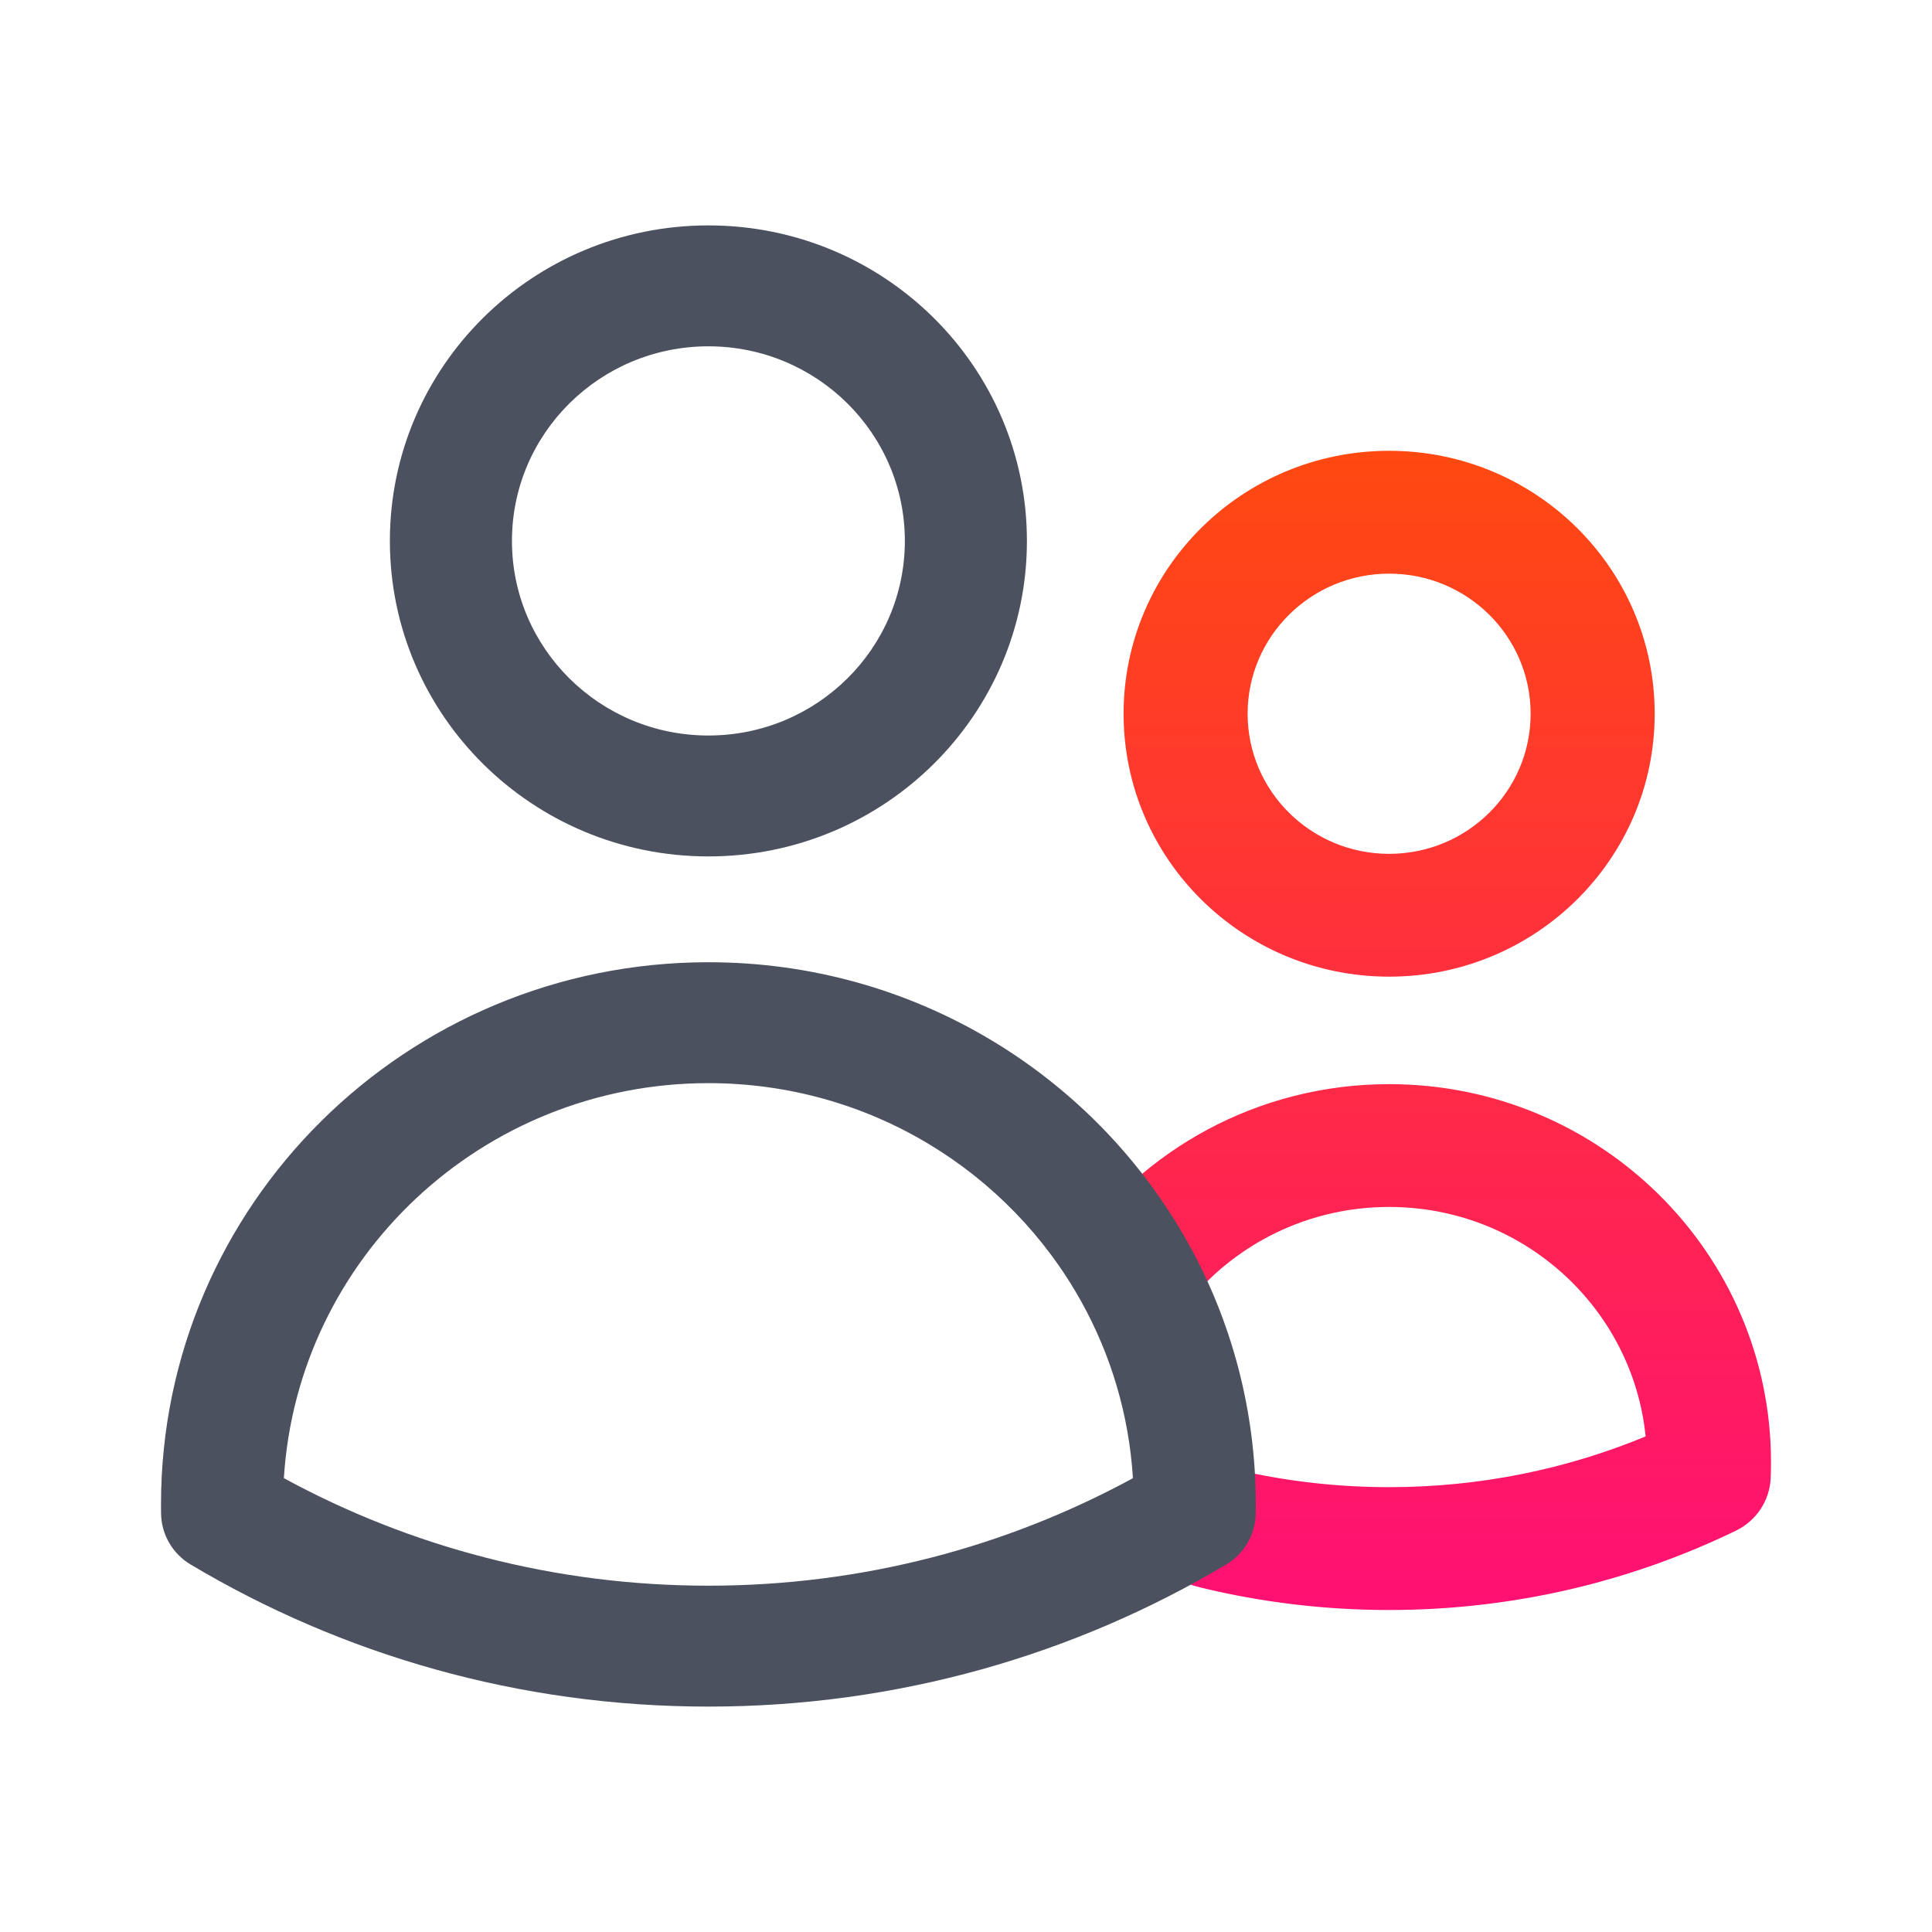 <svg width="60" height="60" viewBox="0 0 60 60" fill="none" xmlns="http://www.w3.org/2000/svg">
<path fill-rule="evenodd" clip-rule="evenodd" d="M43.141 17.815C40.714 17.815 38.746 19.763 38.746 22.166C38.746 24.569 40.714 26.517 43.141 26.517C45.568 26.517 47.535 24.569 47.535 22.166C47.535 19.763 45.568 17.815 43.141 17.815ZM34.894 22.166C34.894 17.656 38.586 14 43.141 14C47.696 14 51.388 17.656 51.388 22.166C51.388 26.675 47.696 30.331 43.141 30.331C38.586 30.331 34.894 26.675 34.894 22.166ZM37.194 40.103C37.993 41.836 38.508 43.725 38.682 45.708C40.116 46.02 41.608 46.185 43.141 46.185C45.967 46.185 48.657 45.624 51.107 44.609C50.701 40.607 47.289 37.483 43.141 37.483C40.782 37.483 38.661 38.492 37.194 40.103ZM34.894 47.204L36.344 46.185C36.344 43.862 35.054 41.396 34 39.5C33.65 38.871 32.926 39.4 33.334 38.806C35.466 35.709 39.062 33.669 43.141 33.669C49.69 33.669 55 38.926 55 45.411C55 45.575 54.997 45.738 54.99 45.901C54.961 46.6 54.547 47.227 53.913 47.535C50.66 49.114 47.002 50 43.141 50C41.13 50 39.174 49.76 37.301 49.306C36.106 49.017 36.178 48.503 36 48.5C34.936 48.482 34.874 48.48 34.892 47.427C36 47 34.894 47.279 34.894 47.204Z" fill="url(#paint0_linear_549_3121)"/>
<path fill-rule="evenodd" clip-rule="evenodd" d="M22 10.755C18.631 10.755 15.899 13.461 15.899 16.799C15.899 20.136 18.631 22.842 22 22.842C25.369 22.842 28.101 20.136 28.101 16.799C28.101 13.461 25.369 10.755 22 10.755ZM12.108 16.799C12.108 11.387 16.537 7 22 7C27.463 7 31.892 11.387 31.892 16.799C31.892 22.21 27.463 26.597 22 26.597C16.537 26.597 12.108 22.21 12.108 16.799ZM8.816 45.906C12.727 48.034 17.218 49.245 22 49.245C26.782 49.245 31.273 48.034 35.184 45.906C35.061 43.925 34.494 42.066 33.581 40.423C31.331 36.374 26.987 33.638 22 33.638C14.981 33.638 9.241 39.06 8.816 45.906ZM5 46.722C5 37.422 12.611 29.883 22 29.883C28.424 29.883 34.012 33.413 36.902 38.612C38.24 41.019 39 43.785 39 46.722V46.728C39 46.822 38.999 46.917 38.998 47.01C38.987 47.657 38.64 48.253 38.08 48.587C33.382 51.389 27.878 53 22 53C16.122 53 10.618 51.389 5.92 48.587C5.36 48.253 5.013 47.657 5.002 47.01C5.001 46.914 5 46.818 5 46.722Z" fill="#4B515F"/>
<defs>
<linearGradient id="paint0_linear_549_3121" x1="44.106" y1="14" x2="44.106" y2="50" gradientUnits="userSpaceOnUse">
<stop stop-color="#FF4910"/>
<stop offset="1" stop-color="#FF1074"/>
</linearGradient>
</defs>
</svg>
